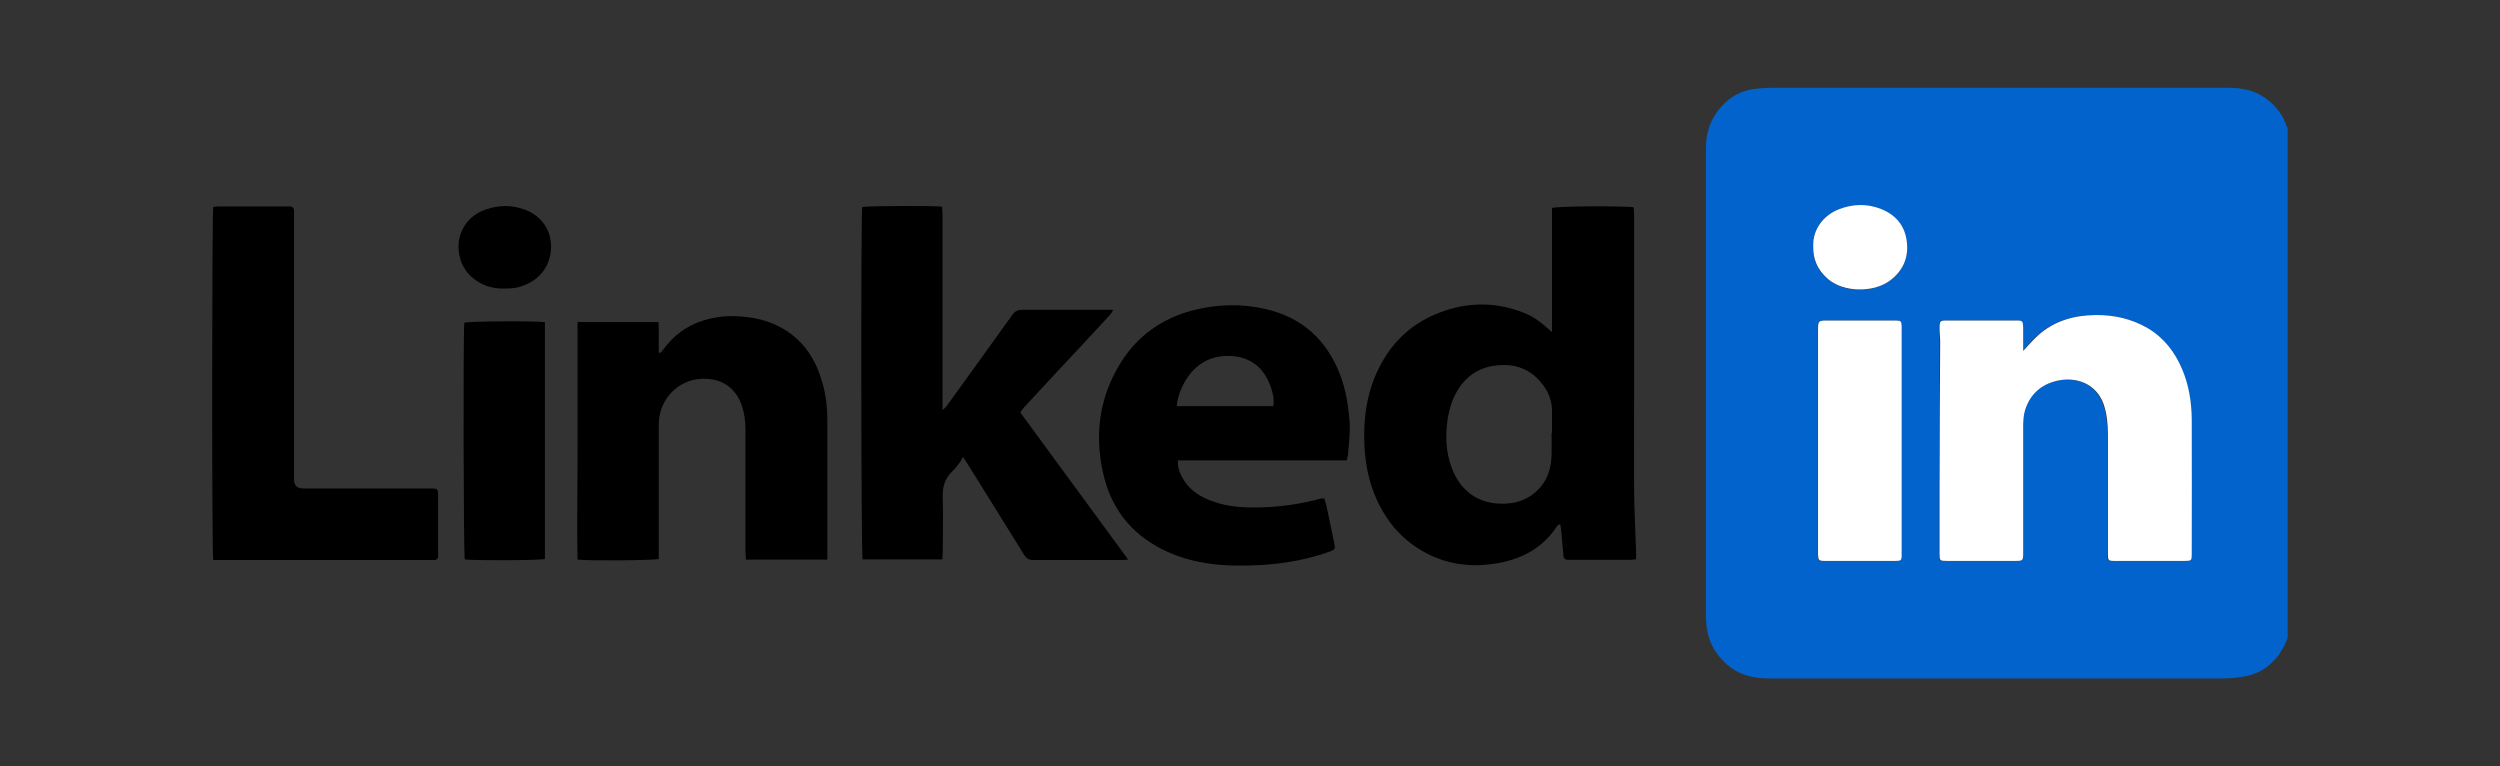 <?xml version="1.0" encoding="UTF-8"?><svg id="Capa_1" xmlns="http://www.w3.org/2000/svg" viewBox="0 0 114.19 35"><rect x="0" y="0" width="114.19" height="35" fill="#333333" stroke="none"/><defs><style>.cls-1{fill:#fff;}.cls-2{fill:#0363cc;}</style></defs><path class="cls-2" d="M104.49,29.15c-.06,.13-.11,.27-.18,.4-.41,.74-1.01,1.23-1.86,1.36-.31,.05-.62,.08-.93,.08-6.92,0-13.84,0-20.76,0-.74,0-1.43-.2-1.98-.73-.38-.37-.65-.79-.77-1.32-.07-.29-.09-.58-.09-.87,0-7.11,0-14.21,0-21.32,0-.72,.23-1.36,.71-1.89,.39-.43,.88-.71,1.46-.79,.3-.04,.6-.06,.9-.06,6.95,0,13.9,0,20.85,0,.64,0,1.24,.15,1.75,.56,.39,.31,.69,.69,.84,1.17,.01,.04,.04,.07,.06,.1V29.15Zm-12.11-13.1c0-.4,0-.76,0-1.12,0-.26-.03-.29-.29-.29-.25,0-.51,0-.76,0-.81,0-1.62,0-2.43,0-.32,0-.35,.03-.34,.35,0,.21,.03,.43,.03,.64,0,2.21-.02,4.43-.03,6.64,0,1.01,0,2.03,0,3.04,0,.29,.03,.31,.32,.31,1.05,0,2.11,0,3.16,0,.31,0,.33-.02,.34-.33,0-.09,0-.18,0-.26,0-1.83,0-3.67,0-5.5,0-.27,.01-.55,.09-.81,.23-.71,.72-1.16,1.46-1.33,.84-.19,1.78,.1,2.13,1.08,.16,.45,.19,.91,.19,1.38,0,1.81,0,3.63,0,5.44,0,.31,.02,.33,.3,.33,1.07,0,2.15,0,3.22,0,.29,0,.3-.02,.31-.3,0-.03,0-.06,0-.09,0-2.03,0-4.06,0-6.09,0-.78-.13-1.55-.44-2.28-.33-.78-.83-1.43-1.57-1.87-.73-.44-1.53-.62-2.38-.6-.97,.01-1.87,.25-2.62,.92-.24,.21-.44,.46-.71,.74Zm-5.53,4.08h0c0-1.64,0-3.28,0-4.92,0-.11,0-.21,0-.32,0-.22-.03-.24-.26-.25-.03,0-.06,0-.09,0-1,0-1.99,0-2.99,0-.48,0-.48,0-.48,.48,0,3.34,0,6.67,0,10.01,0,.07,0,.14,0,.2,0,.26,.03,.29,.29,.29,1.09,0,2.19,0,3.28,0,.22,0,.24-.04,.25-.26,0-.06,0-.12,0-.18,0-1.69,0-3.38,0-5.06Zm-4.04-8.91c-.01,.65,.22,1.14,.67,1.53,.73,.63,2.08,.62,2.8,.1,.6-.44,.89-1.03,.81-1.77-.08-.76-.51-1.27-1.22-1.54-.63-.24-1.27-.21-1.89,.03-.72,.28-1.2,.94-1.17,1.65Z"/><path d="M70.89,15.18v-5.68c.24-.09,3.38-.1,3.73-.03,0,.11,.02,.24,.02,.36,0,2.8,0,5.6,0,8.4,0,1.4-.01,2.81,0,4.21,.01,.93,.06,1.85,.09,2.78,0,.1,0,.21,0,.33-.09,0-.17,.02-.24,.02-.92,0-1.83,0-2.75,0-.04,0-.08,0-.12,0-.15,0-.2-.07-.21-.21-.03-.37-.07-.74-.1-1.11,0-.09-.03-.19-.05-.32-.07,.05-.12,.07-.14,.1-.62,.96-1.54,1.47-2.63,1.68-1.06,.2-2.1,.13-3.09-.32-1.14-.52-1.95-1.37-2.48-2.49-.45-.95-.61-1.97-.61-3.01,0-.89,.13-1.75,.45-2.58,.57-1.43,1.54-2.48,2.99-3.03,1.3-.5,2.61-.5,3.91,.03,.22,.09,.44,.22,.63,.36,.19,.13,.36,.3,.6,.5Zm0,4.59h0c0-.32,0-.64,0-.96,.01-.56-.21-1.03-.58-1.43-.56-.62-1.28-.79-2.08-.67-.76,.11-1.32,.53-1.7,1.2-.21,.37-.33,.77-.4,1.18-.12,.77-.1,1.54,.18,2.28,.43,1.16,1.39,1.78,2.72,1.61,.44-.06,.84-.25,1.17-.56,.47-.44,.65-1,.67-1.63,.01-.34,0-.68,0-1.02Z"/><path d="M46.61,18.85l4.92,6.71c-.15,.01-.23,.02-.31,.02-1.34,0-2.67,0-4.01,0-.21,0-.33-.07-.44-.25-.86-1.39-1.72-2.77-2.58-4.15-.05-.08-.11-.16-.21-.31-.05,.09-.07,.16-.11,.21-.12,.15-.23,.32-.37,.45-.38,.35-.46,.77-.44,1.26,.03,.8,0,1.6,0,2.4,0,.11-.01,.23-.02,.36h-3.64c-.07-.21-.08-15.76-.02-16.09,.21-.06,3.24-.07,3.65-.02,0,.11,.02,.24,.02,.36,0,2.39,0,4.78,0,7.17,0,.47,0,.94,0,1.41,0,.1,0,.19,0,.35,.09-.08,.14-.12,.18-.17,1-1.39,2.01-2.78,3.01-4.18,.12-.17,.25-.23,.46-.23,1.28,0,2.56,0,3.84,0,.09,0,.17,0,.31,0-.06,.1-.09,.17-.14,.22-.79,.86-1.59,1.72-2.39,2.57-.51,.55-1.02,1.1-1.53,1.65-.06,.06-.11,.14-.18,.23Z"/><path d="M61.51,21.03h-7.71c-.02,.37,.12,.66,.29,.93,.3,.46,.75,.74,1.25,.92,.63,.24,1.28,.3,1.95,.3,1.04,0,2.06-.14,3.06-.41,.04,0,.07,0,.14,0,.03,.1,.06,.2,.09,.3,.12,.57,.24,1.15,.36,1.72,.06,.29,.05,.31-.22,.41-.64,.23-1.31,.39-1.98,.49-.81,.12-1.63,.16-2.45,.14-1.01-.03-2-.19-2.93-.61-1.48-.66-2.49-1.77-2.91-3.35-.48-1.83-.29-3.61,.7-5.24,.79-1.3,1.96-2.12,3.44-2.48,1.06-.26,2.13-.28,3.19-.04,1.69,.38,2.83,1.42,3.44,3.03,.25,.66,.36,1.35,.42,2.05,.04,.5-.02,.99-.06,1.49,0,.1-.04,.21-.07,.36Zm-3.35-2.48c.05-.32-.02-.6-.11-.86-.36-1.04-1.1-1.46-2.06-1.43-.9,.03-1.53,.52-1.94,1.3-.15,.3-.27,.62-.3,.99h4.41Z"/><path d="M37.79,25.56h-3.72c0-.13-.02-.25-.02-.37,0-1.86,0-3.73,0-5.59,0-.36-.05-.72-.16-1.06-.29-.84-.92-1.26-1.8-1.24-1.1,.02-2,.94-2,2.07,0,.55,0,1.09,0,1.64,0,1.4,0,2.79,0,4.19v.33c-.23,.07-3.29,.09-3.71,.03-.04-1.8,.01-3.61,0-5.42,0-1.8,0-3.6,0-5.43h3.7c.02,.47,0,.93,.01,1.41,.14-.01,.17-.12,.23-.19,.46-.61,1.04-1.05,1.77-1.28,.59-.19,1.2-.25,1.82-.19,.74,.06,1.44,.26,2.06,.68,.81,.55,1.3,1.33,1.57,2.26,.18,.59,.25,1.2,.25,1.82,0,2,0,4,0,6v.36Z"/><path d="M9.74,25.58c-.07-.32-.06-15.88,0-16.13,.07,0,.14-.02,.22-.02,1.04,0,2.09,0,3.13,0,.04,0,.08,0,.12,0,.14,0,.22,.05,.22,.21,0,.1,0,.2,0,.29,0,3.99,0,7.98,0,11.97q0,.41,.42,.41c1.92,0,3.84,0,5.77,0,.39,0,.39,0,.39,.38,0,.84,0,1.68,0,2.52,0,.07,0,.14,0,.2,0,.1-.05,.16-.16,.17-.06,0-.12,0-.18,0-3.22,0-6.44,0-9.66,0h-.27Z"/><path d="M21.23,25.55c-.06-.21-.08-10.48-.02-10.81,.21-.07,3.33-.09,3.68-.02v10.81c-.2,.07-3.34,.08-3.67,.02Z"/><path d="M23.02,13.18c-.57,.01-1.07-.16-1.5-.55-.91-.84-.79-2.57,.69-3.07,.56-.19,1.13-.2,1.69-.01,.77,.26,1.25,.87,1.27,1.68,.01,.76-.38,1.43-1.13,1.76-.34,.15-.57,.19-1.02,.19Z"/><path class="cls-1" d="M92.39,16.05c.26-.28,.47-.52,.71-.74,.74-.66,1.64-.91,2.62-.92,.84-.01,1.64,.17,2.38,.6,.74,.44,1.24,1.09,1.57,1.87,.31,.73,.43,1.5,.44,2.28,.01,2.03,0,4.06,0,6.09,0,.03,0,.06,0,.09,0,.28-.02,.3-.31,.3-1.07,0-2.15,0-3.22,0-.28,0-.3-.02-.3-.33,0-1.81,0-3.63,0-5.44,0-.47-.04-.93-.19-1.38-.35-.98-1.29-1.27-2.13-1.08-.74,.17-1.23,.62-1.46,1.33-.08,.25-.09,.54-.09,.81,0,1.83,0,3.67,0,5.5,0,.09,0,.18,0,.26,0,.31-.03,.33-.34,.33-1.05,0-2.11,0-3.16,0-.3,0-.32-.02-.32-.31,0-1.01,0-2.03,0-3.04,0-2.21,.02-4.43,.03-6.64,0-.21-.03-.43-.03-.64,0-.33,.02-.35,.34-.35,.81,0,1.62,0,2.43,0,.25,0,.51,0,.76,0,.25,0,.28,.03,.29,.29,0,.36,0,.72,0,1.12Z"/><path class="cls-1" d="M86.86,20.12c0,1.69,0,3.38,0,5.06,0,.06,0,.12,0,.18,0,.23-.04,.26-.25,.26-1.09,0-2.19,0-3.28,0-.25,0-.28-.04-.29-.29,0-.07,0-.14,0-.2,0-3.34,0-6.67,0-10.01,0-.48,0-.48,.48-.48,1,0,1.99,0,2.99,0,.03,0,.06,0,.09,0,.23,.01,.25,.03,.26,.25,0,.11,0,.21,0,.32,0,1.64,0,3.28,0,4.92h0Z"/><path class="cls-1" d="M82.82,11.21c-.02-.71,.45-1.37,1.17-1.65,.62-.24,1.25-.27,1.89-.03,.71,.27,1.14,.78,1.22,1.54,.08,.74-.21,1.34-.81,1.77-.72,.52-2.07,.53-2.8-.1-.46-.4-.69-.89-.67-1.53Z"/></svg>